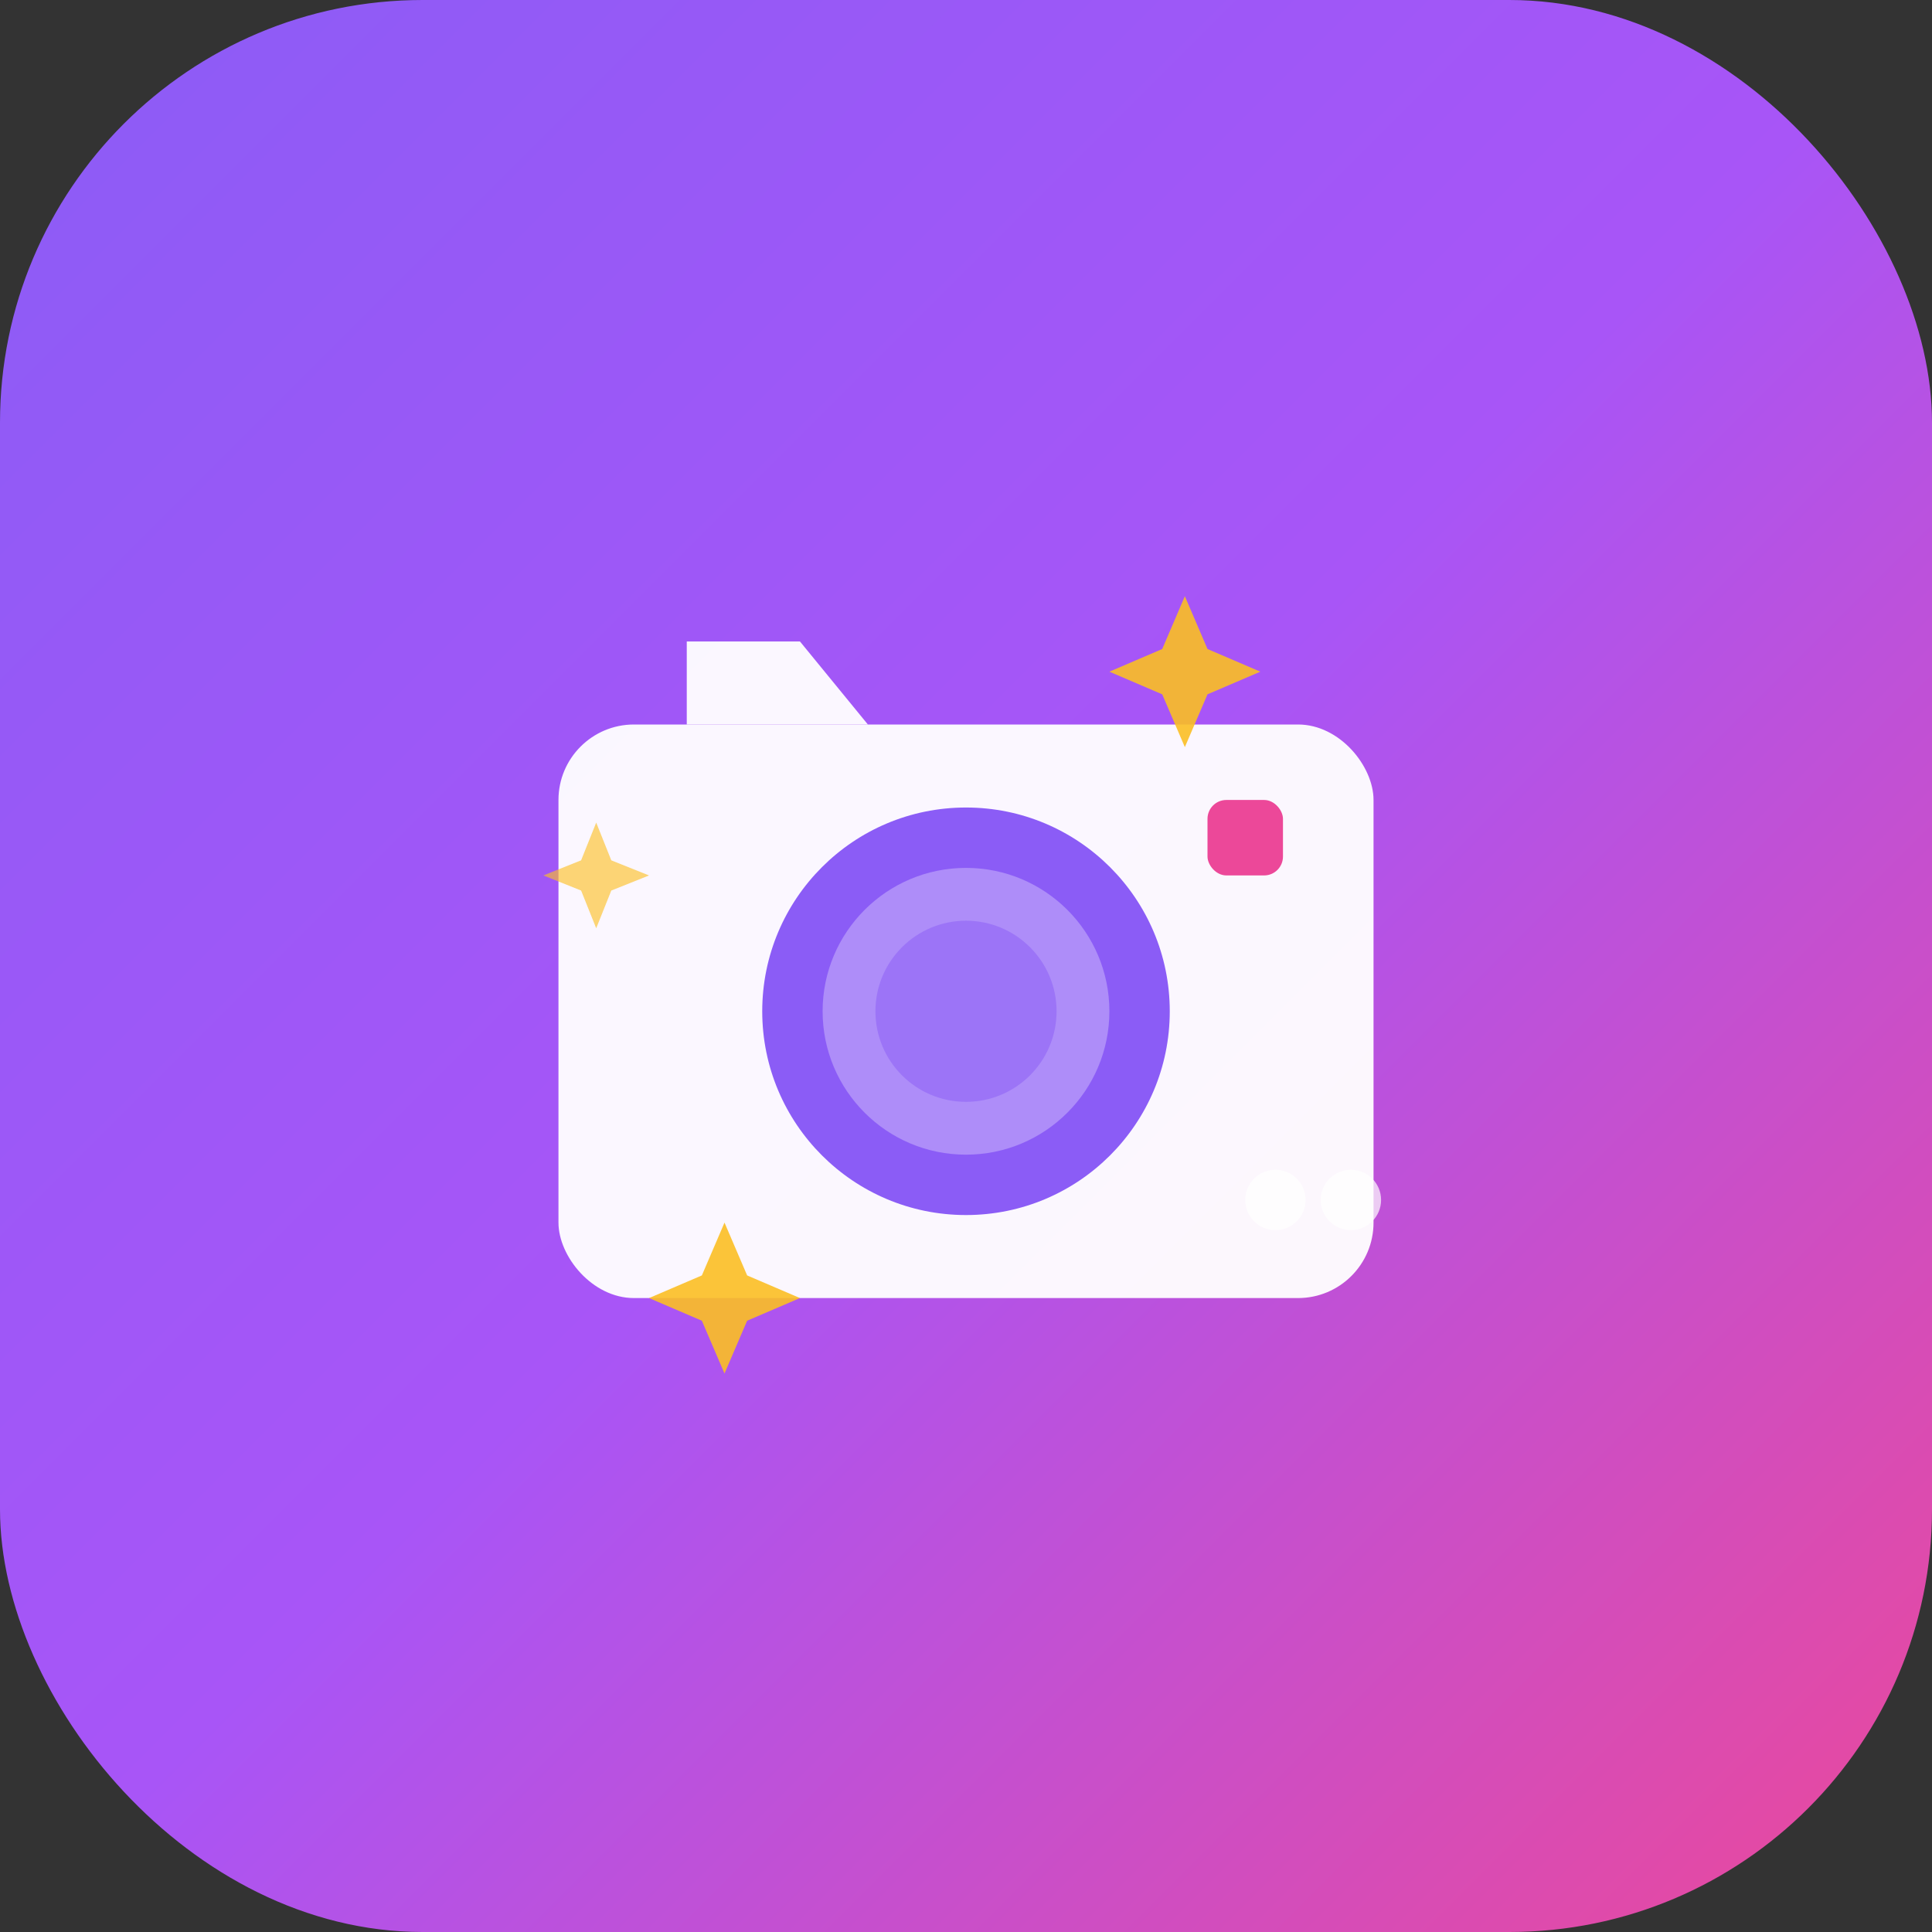 <svg width="512" height="512" viewBox="0 0 512 512" fill="none" xmlns="http://www.w3.org/2000/svg">
  <rect x="0" y="0" width="512" height="512" fill="#333333" stroke="none"/>
  <!-- Background gradient -->
  <rect width="512" height="512" rx="112" fill="url(#gradient)"/>
  
  <!-- Camera icon -->
  <g transform="translate(128, 128)">
    <!-- Camera body -->
    <rect x="20" y="64" width="216" height="152" rx="20" fill="white" opacity="0.95"/>
    
    <!-- Lens -->
    <circle cx="128" cy="140" r="54" fill="#8b5cf6"/>
    <circle cx="128" cy="140" r="38" fill="white" opacity="0.3"/>
    <circle cx="128" cy="140" r="24" fill="#8b5cf6" opacity="0.5"/>
    
    <!-- Flash -->
    <rect x="192" y="84" width="20" height="20" rx="5" fill="#ec4899"/>
    
    <!-- Viewfinder -->
    <path d="M 54 42 L 84 42 L 102 64 L 54 64 Z" fill="white" opacity="0.95"/>
    
    <!-- Sparkles for AI -->
    <g opacity="0.9">
      <!-- Large sparkle top right -->
      <path d="M 186 30 L 192 44 L 206 50 L 192 56 L 186 70 L 180 56 L 166 50 L 180 44 Z" fill="#fbbf24"/>
      <!-- Medium sparkle bottom left -->
      <path d="M 64 196 L 70 210 L 84 216 L 70 222 L 64 236 L 58 222 L 44 216 L 58 210 Z" fill="#fbbf24"/>
      <!-- Small sparkle top left -->
      <path d="M 30 90 L 34 100 L 44 104 L 34 108 L 30 118 L 26 108 L 16 104 L 26 100 Z" fill="#fbbf24" opacity="0.7"/>
    </g>
    
    <!-- Settings dots -->
    <circle cx="210" cy="190" r="8" fill="white" opacity="0.7"/>
    <circle cx="230" cy="190" r="8" fill="white" opacity="0.7"/>
  </g>
  
  <!-- Gradient definition -->
  <defs>
    <linearGradient id="gradient" x1="0%" y1="0%" x2="100%" y2="100%">
      <stop offset="0%" style="stop-color:#8b5cf6;stop-opacity:1" />
      <stop offset="50%" style="stop-color:#a855f7;stop-opacity:1" />
      <stop offset="100%" style="stop-color:#ec4899;stop-opacity:1" />
    </linearGradient>
  </defs>
</svg>
